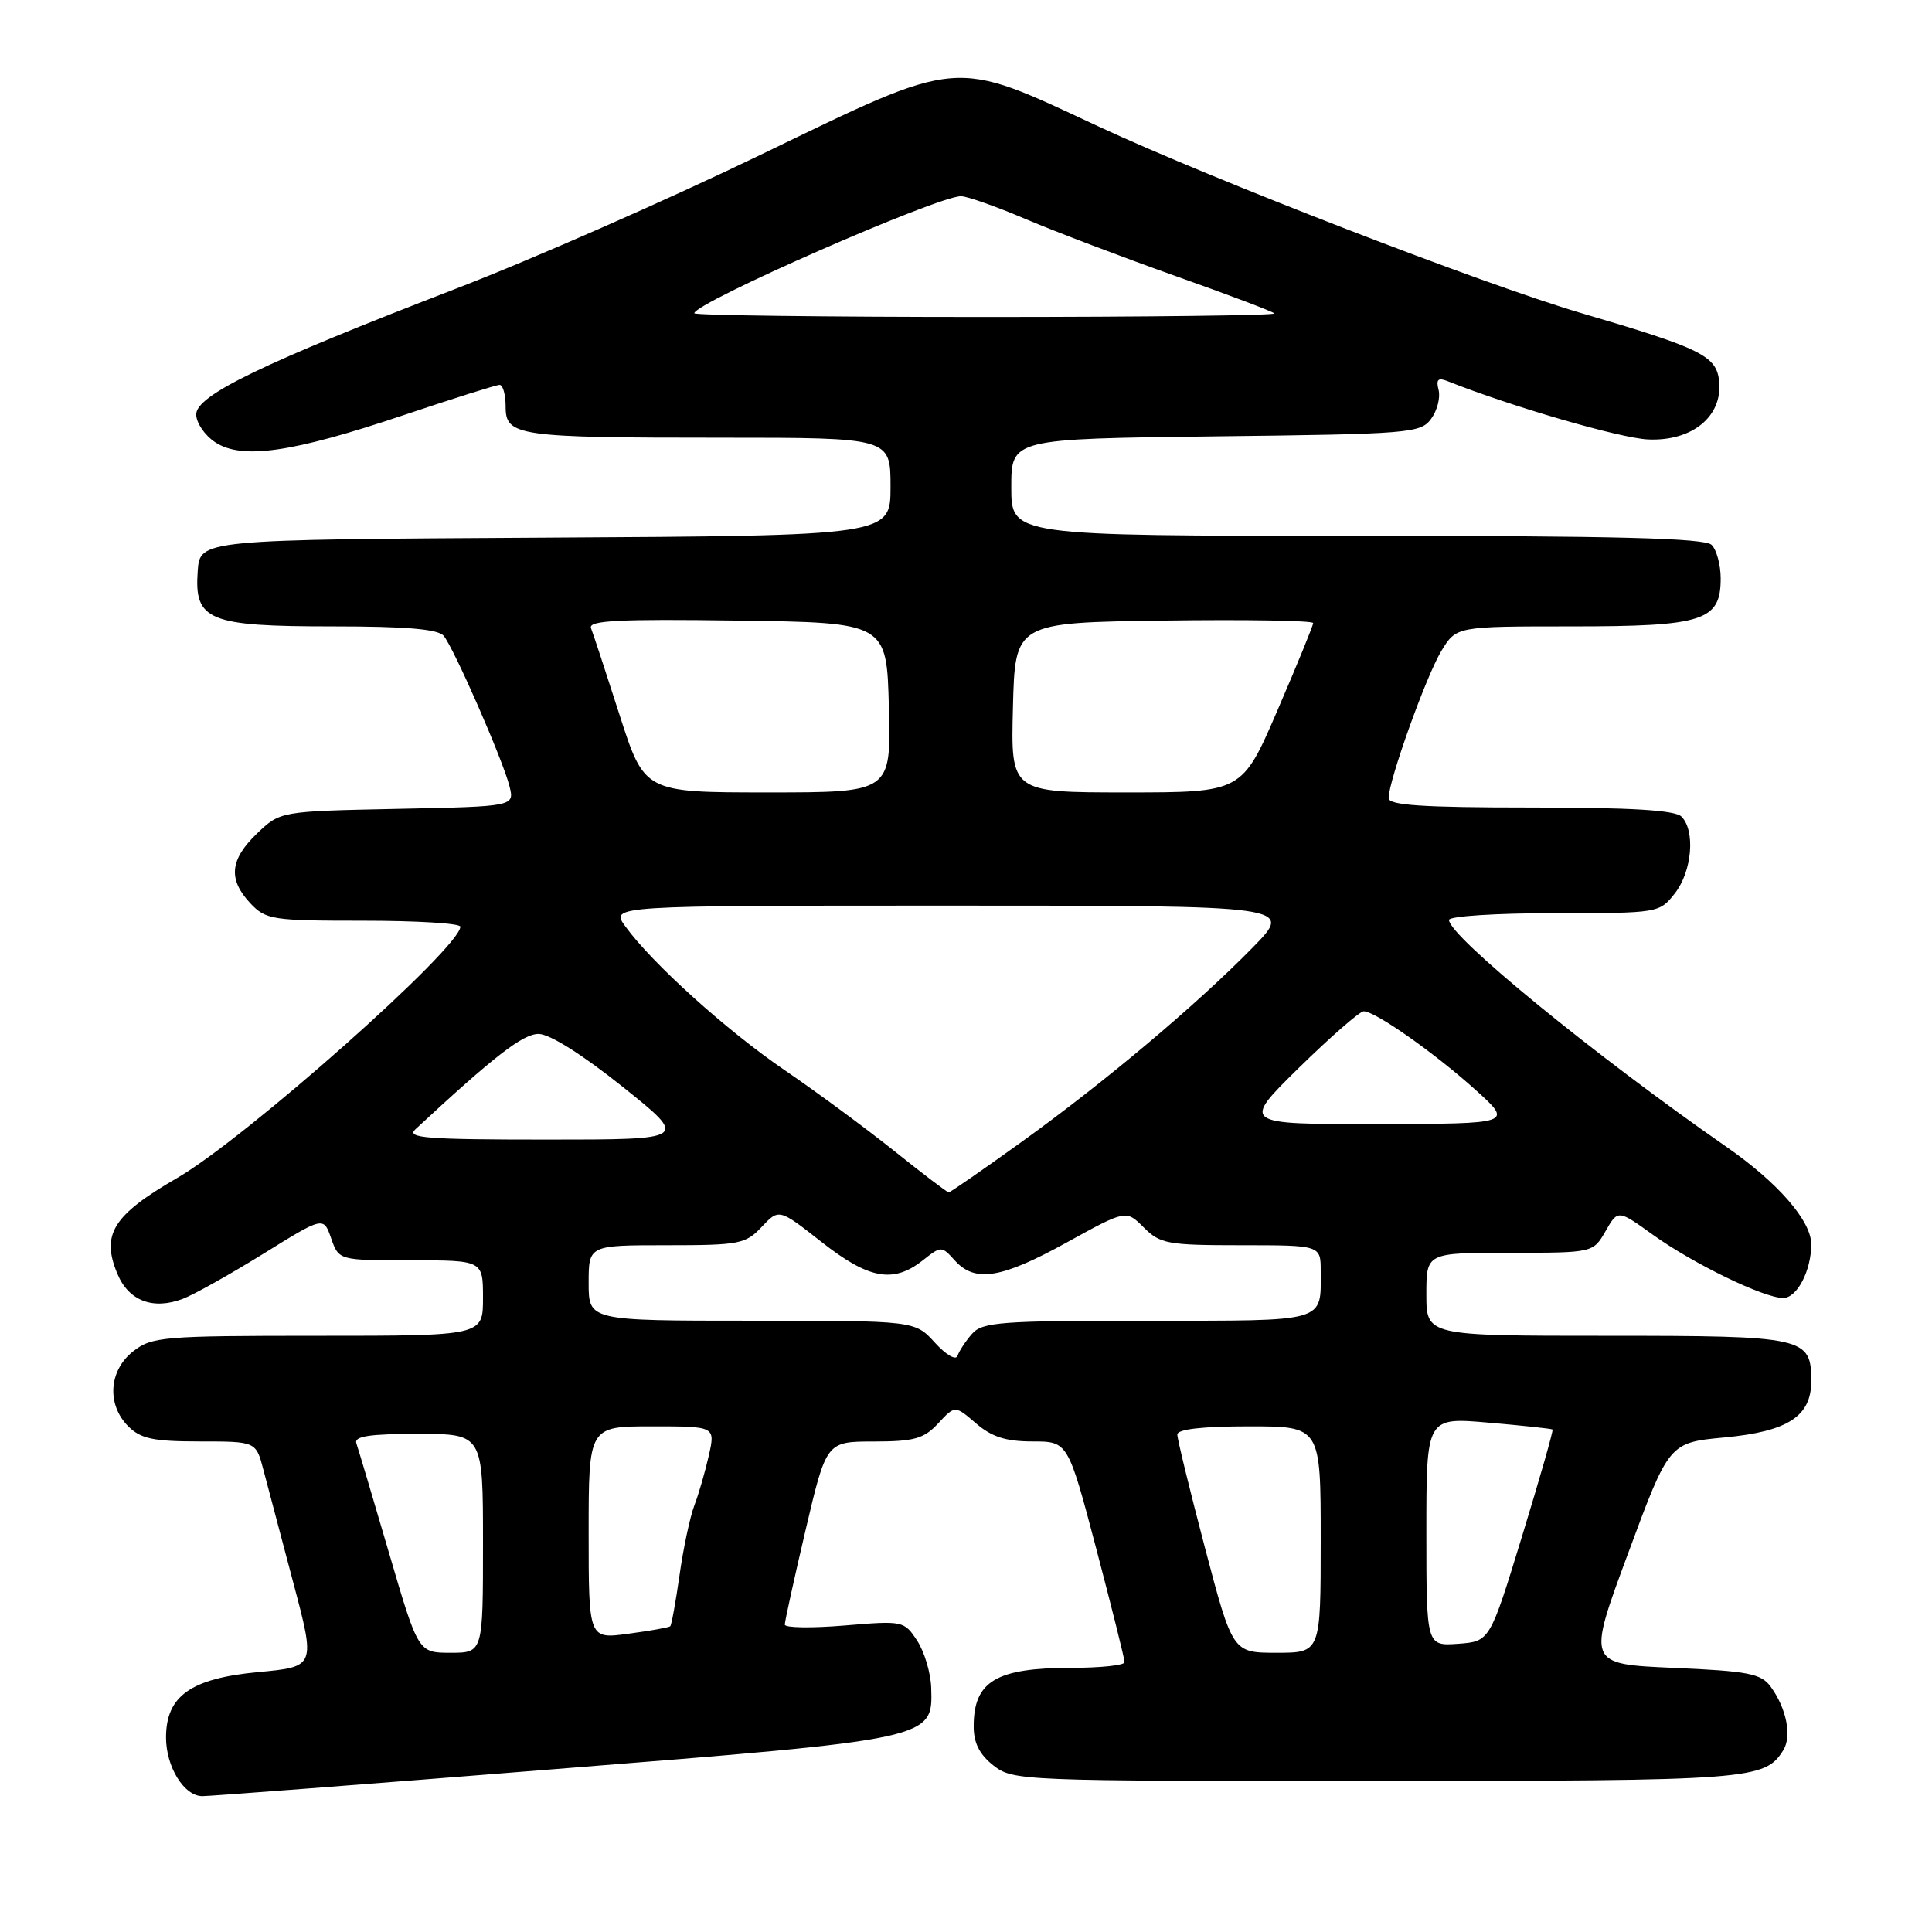 <?xml version="1.0" encoding="UTF-8" standalone="no"?>
<!DOCTYPE svg PUBLIC "-//W3C//DTD SVG 1.1//EN" "http://www.w3.org/Graphics/SVG/1.1/DTD/svg11.dtd" >
<svg xmlns="http://www.w3.org/2000/svg" xmlns:xlink="http://www.w3.org/1999/xlink" version="1.1" viewBox="0 0 256 256">
 <g >
 <path fill="currentColor"
d=" M 73.50 234.42 C 123.82 230.42 123.60 230.46 123.39 223.65 C 123.33 221.68 122.49 218.87 121.53 217.40 C 119.81 214.77 119.65 214.74 111.89 215.39 C 107.55 215.75 104.00 215.70 103.99 215.27 C 103.99 214.85 105.22 209.22 106.74 202.76 C 109.50 191.01 109.50 191.01 115.80 191.01 C 121.15 191.00 122.43 190.64 124.32 188.60 C 126.54 186.21 126.54 186.21 129.32 188.60 C 131.41 190.40 133.29 191.00 136.81 191.00 C 141.51 191.00 141.51 191.00 145.27 205.25 C 147.33 213.09 149.02 219.84 149.01 220.25 C 149.01 220.66 145.82 221.00 141.93 221.00 C 132.02 221.00 129.04 222.77 129.02 228.68 C 129.00 230.93 129.77 232.46 131.63 233.93 C 134.22 235.96 135.21 236.00 182.38 235.99 C 232.09 235.97 233.85 235.84 236.30 231.90 C 237.45 230.05 236.72 226.37 234.63 223.50 C 233.36 221.76 231.68 221.43 221.73 221.00 C 210.29 220.50 210.29 220.50 215.73 205.83 C 221.16 191.16 221.16 191.16 228.51 190.47 C 236.90 189.68 240.00 187.67 240.00 183.03 C 240.00 177.17 239.23 177.00 212.93 177.00 C 189.00 177.00 189.00 177.00 189.00 171.50 C 189.00 166.00 189.00 166.00 200.05 166.00 C 211.09 166.00 211.09 166.00 212.74 163.14 C 214.38 160.28 214.38 160.28 219.00 163.60 C 224.34 167.44 233.69 171.98 236.27 171.99 C 238.11 172.00 240.00 168.39 240.00 164.87 C 240.00 161.77 235.58 156.69 228.73 151.94 C 211.29 139.82 192.00 124.04 192.00 121.90 C 192.00 121.40 198.27 121.00 205.93 121.00 C 219.78 121.00 219.87 120.99 221.93 118.37 C 224.21 115.46 224.67 110.07 222.80 108.20 C 221.95 107.35 216.09 107.00 202.80 107.00 C 188.45 107.00 184.00 106.70 184.00 105.75 C 184.00 103.45 188.99 89.53 190.99 86.25 C 192.97 83.00 192.97 83.00 208.26 83.00 C 225.74 83.00 228.00 82.27 228.00 76.64 C 228.00 74.86 227.46 72.86 226.80 72.20 C 225.90 71.30 214.09 71.00 179.80 71.00 C 134.00 71.00 134.00 71.00 134.00 64.57 C 134.00 58.15 134.00 58.15 161.08 57.82 C 186.81 57.52 188.24 57.40 189.63 55.50 C 190.44 54.40 190.88 52.68 190.62 51.67 C 190.26 50.28 190.55 50.00 191.82 50.51 C 200.26 53.87 214.73 58.08 218.39 58.23 C 224.21 58.49 228.25 55.19 227.80 50.56 C 227.46 47.15 225.50 46.18 209.50 41.48 C 196.55 37.67 160.68 23.80 145.50 16.73 C 126.11 7.69 127.54 7.57 100.77 20.52 C 88.52 26.44 70.40 34.41 60.50 38.22 C 34.75 48.15 26.00 52.38 26.00 54.91 C 26.00 56.04 27.14 57.70 28.53 58.61 C 32.07 60.93 38.72 59.97 53.45 55.02 C 60.03 52.81 65.76 51.00 66.20 51.00 C 66.64 51.00 67.00 52.29 67.00 53.88 C 67.00 57.78 68.51 58.00 95.62 58.00 C 118.00 58.00 118.00 58.00 118.00 64.49 C 118.00 70.98 118.00 70.98 72.25 71.24 C 26.50 71.50 26.50 71.50 26.20 75.66 C 25.72 82.23 27.60 83.00 44.10 83.00 C 53.81 83.00 58.05 83.36 58.79 84.25 C 60.16 85.90 66.66 100.76 67.51 104.18 C 68.18 106.86 68.18 106.86 52.65 107.18 C 37.13 107.50 37.13 107.50 34.06 110.44 C 30.45 113.91 30.20 116.51 33.17 119.69 C 35.23 121.87 36.06 122.00 48.17 122.00 C 55.23 122.00 61.00 122.35 61.00 122.79 C 61.00 125.58 32.53 150.85 23.49 156.08 C 14.95 161.02 13.36 163.57 15.57 168.82 C 17.06 172.38 20.29 173.60 24.23 172.10 C 25.69 171.55 30.48 168.86 34.88 166.14 C 42.87 161.18 42.87 161.18 43.88 164.09 C 44.90 167.00 44.90 167.00 54.45 167.00 C 64.00 167.00 64.00 167.00 64.00 172.00 C 64.00 177.00 64.00 177.00 42.13 177.00 C 21.53 177.00 20.12 177.12 17.63 179.07 C 14.41 181.61 14.12 186.12 17.00 189.00 C 18.64 190.64 20.33 191.00 26.46 191.00 C 33.92 191.00 33.92 191.00 34.90 194.75 C 35.45 196.81 37.22 203.53 38.85 209.67 C 41.82 220.85 41.82 220.85 34.23 221.56 C 25.28 222.40 22.00 224.72 22.00 230.23 C 22.00 234.13 24.40 238.00 26.81 238.00 C 27.74 238.01 48.75 236.40 73.50 234.42 Z  M 51.54 205.75 C 49.41 198.46 47.46 191.94 47.22 191.25 C 46.90 190.31 48.94 190.00 55.39 190.00 C 64.00 190.00 64.00 190.00 64.00 204.50 C 64.00 219.00 64.00 219.00 59.71 219.00 C 55.42 219.00 55.42 219.00 51.54 205.75 Z  M 159.66 205.08 C 157.65 197.43 156.00 190.68 156.00 190.08 C 156.00 189.38 159.34 189.00 165.50 189.00 C 175.00 189.00 175.00 189.00 175.00 204.00 C 175.00 219.00 175.00 219.00 169.16 219.00 C 163.33 219.00 163.33 219.00 159.66 205.08 Z  M 189.00 202.95 C 189.00 187.79 189.00 187.79 197.25 188.51 C 201.79 188.90 205.60 189.31 205.72 189.42 C 205.85 189.53 204.03 195.89 201.68 203.56 C 197.41 217.50 197.41 217.50 193.21 217.81 C 189.00 218.11 189.00 218.11 189.00 202.95 Z  M 78.00 203.09 C 78.00 189.00 78.00 189.00 86.39 189.00 C 94.79 189.00 94.79 189.00 93.92 192.87 C 93.44 195.00 92.58 197.98 92.00 199.49 C 91.43 201.01 90.54 205.16 90.04 208.73 C 89.53 212.29 88.98 215.34 88.81 215.49 C 88.64 215.65 86.14 216.09 83.25 216.48 C 78.00 217.19 78.00 217.19 78.00 203.09 Z  M 123.87 177.90 C 121.23 175.00 121.23 175.00 99.62 175.00 C 78.00 175.00 78.00 175.00 78.00 170.00 C 78.00 165.00 78.00 165.00 88.33 165.00 C 97.97 165.00 98.80 164.84 100.93 162.57 C 103.22 160.14 103.22 160.14 108.86 164.57 C 115.12 169.49 118.35 170.08 122.24 167.03 C 124.73 165.07 124.75 165.07 126.53 167.03 C 129.20 169.98 132.68 169.42 141.35 164.63 C 149.21 160.30 149.21 160.30 151.56 162.65 C 153.73 164.82 154.72 165.00 164.45 165.00 C 175.00 165.00 175.00 165.00 175.00 168.42 C 175.00 175.30 176.05 175.00 152.05 175.00 C 132.59 175.00 130.15 175.18 128.79 176.75 C 127.95 177.71 127.09 179.02 126.88 179.65 C 126.67 180.30 125.35 179.53 123.87 177.90 Z  M 118.43 152.46 C 114.62 149.42 108.12 144.63 104.00 141.82 C 96.31 136.58 86.40 127.64 82.86 122.75 C 80.86 120.00 80.86 120.00 126.15 120.00 C 171.43 120.00 171.43 120.00 165.97 125.57 C 158.45 133.24 146.27 143.47 135.28 151.37 C 130.21 155.02 125.90 158.00 125.71 158.00 C 125.51 158.00 122.24 155.51 118.43 152.46 Z  M 55.04 149.64 C 65.51 139.92 69.28 137.00 71.37 137.00 C 72.82 137.00 77.17 139.74 82.50 144.00 C 91.25 151.00 91.25 151.00 72.41 151.00 C 56.48 151.00 53.80 150.79 55.04 149.64 Z  M 172.12 141.48 C 176.32 137.37 180.18 134.00 180.70 134.00 C 182.23 134.00 190.07 139.51 195.50 144.40 C 200.50 148.91 200.50 148.91 182.50 148.94 C 164.50 148.97 164.50 148.97 172.12 141.48 Z  M 82.10 94.75 C 80.29 89.11 78.59 83.93 78.31 83.23 C 77.92 82.22 81.93 82.01 97.66 82.23 C 117.50 82.50 117.50 82.50 117.78 93.75 C 118.07 105.00 118.07 105.00 101.73 105.00 C 85.40 105.00 85.40 105.00 82.10 94.75 Z  M 134.22 93.75 C 134.50 82.50 134.50 82.50 154.25 82.23 C 165.11 82.08 174.00 82.23 174.00 82.56 C 174.00 82.89 171.88 88.07 169.29 94.08 C 164.58 105.00 164.58 105.00 149.25 105.00 C 133.93 105.00 133.93 105.00 134.22 93.75 Z  M 92.00 41.51 C 92.00 40.13 124.18 26.00 127.34 26.00 C 128.14 26.00 131.99 27.36 135.89 29.02 C 139.80 30.68 148.71 34.07 155.69 36.55 C 162.67 39.02 168.60 41.26 168.86 41.53 C 169.12 41.79 151.93 42.00 130.67 42.00 C 109.40 42.00 92.00 41.78 92.00 41.51 Z "/>
</g>
</svg>